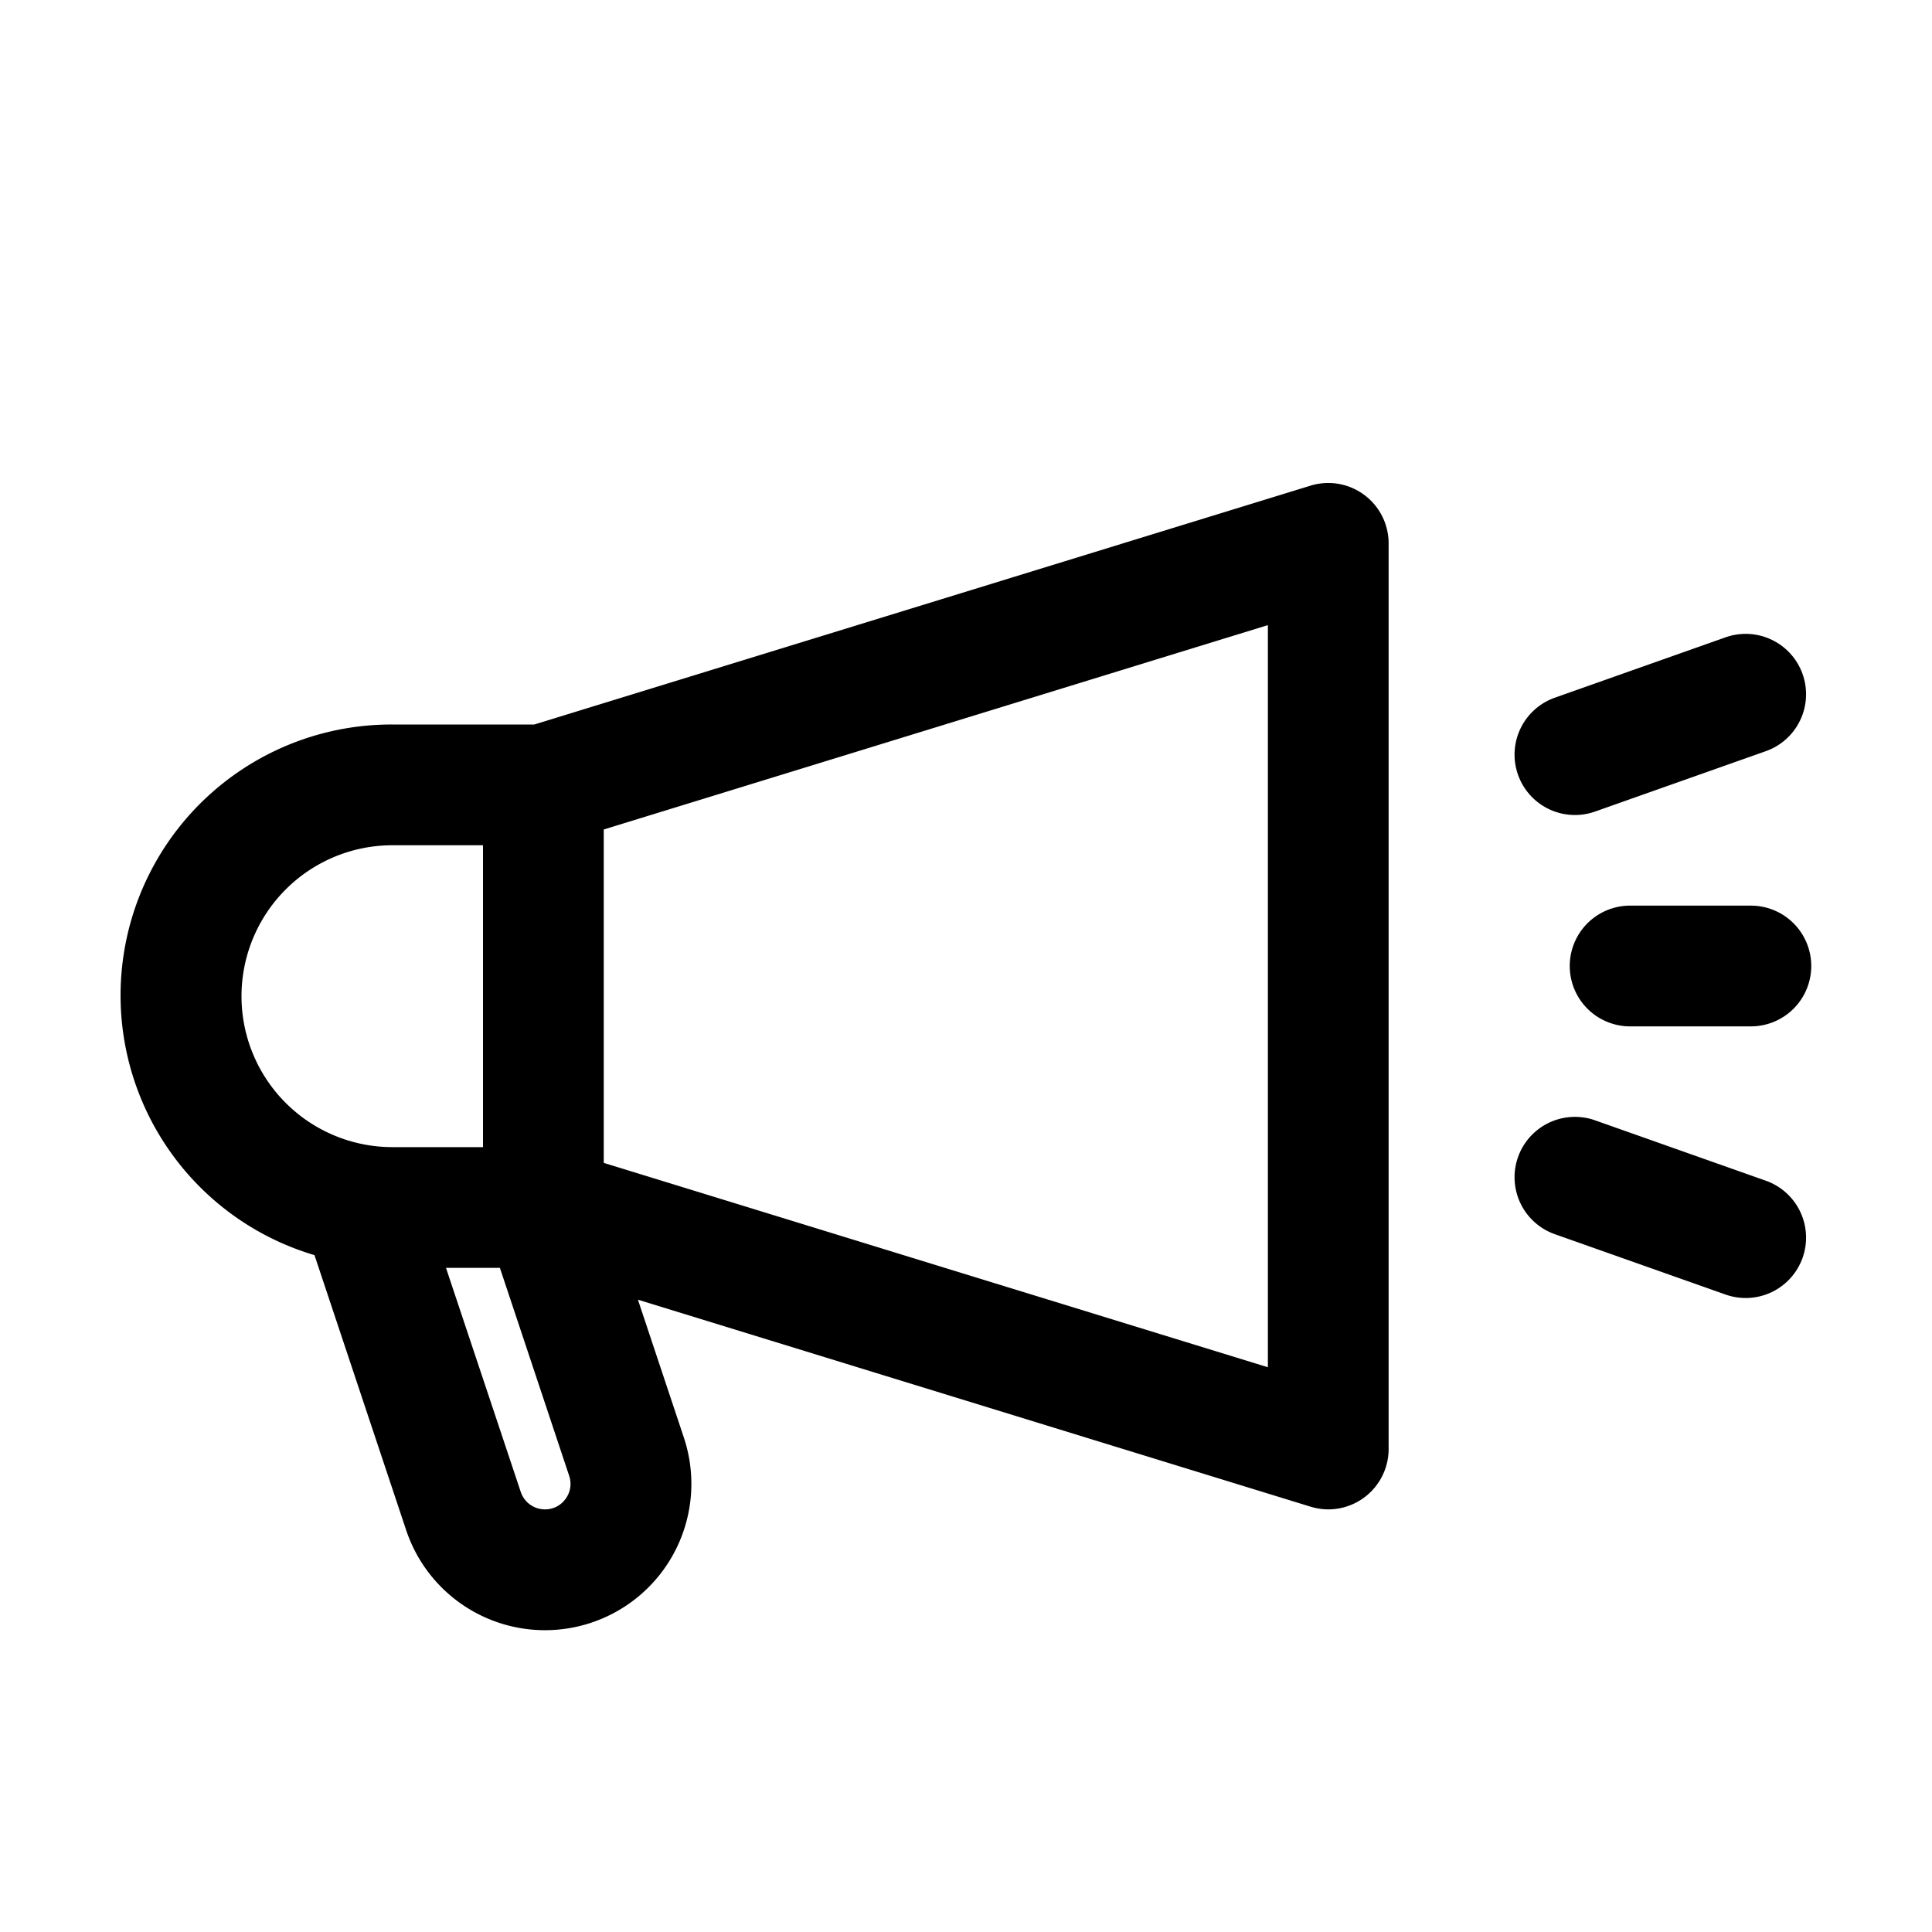 <svg xmlns="http://www.w3.org/2000/svg" data-name="Layer 1" viewBox="0 0 32 32" id="promotions"><path d="M21.706,8.044,8.85,12H6.5a4.487,4.487,0,0,0-1.291,8.789l1.518,4.554a2.423,2.423,0,1,0,4.6-1.532l-.761-2.284,11.143,3.429A1.022,1.022,0,0,0,22,25a1,1,0,0,0,1-1V9a1,1,0,0,0-1.294-.956ZM4,16.5A2.5,2.5,0,0,1,6.5,14H8v5H6.5A2.5,2.5,0,0,1,4,16.5Zm5.369,8.324A.415.415,0,0,1,9.025,25a.422.422,0,0,1-.4-.29L7.387,21H8.28l1.147,3.443A.416.416,0,0,1,9.369,24.824ZM21,22.646,10,19.261V13.739l11-3.385ZM30,16a1,1,0,0,1-1,1H27a1,1,0,0,1,0-2h2A1,1,0,0,1,30,16Zm-4.857-3.168a1,1,0,0,1,.61-1.276l2.828-1a1,1,0,0,1,.666,1.886l-2.828,1a1,1,0,0,1-1.276-.61Zm4.714,8a1,1,0,0,1-1.276.61l-2.828-1a1,1,0,0,1,.666-1.886l2.828,1A1,1,0,0,1,29.857,20.832Z"></path></svg>
